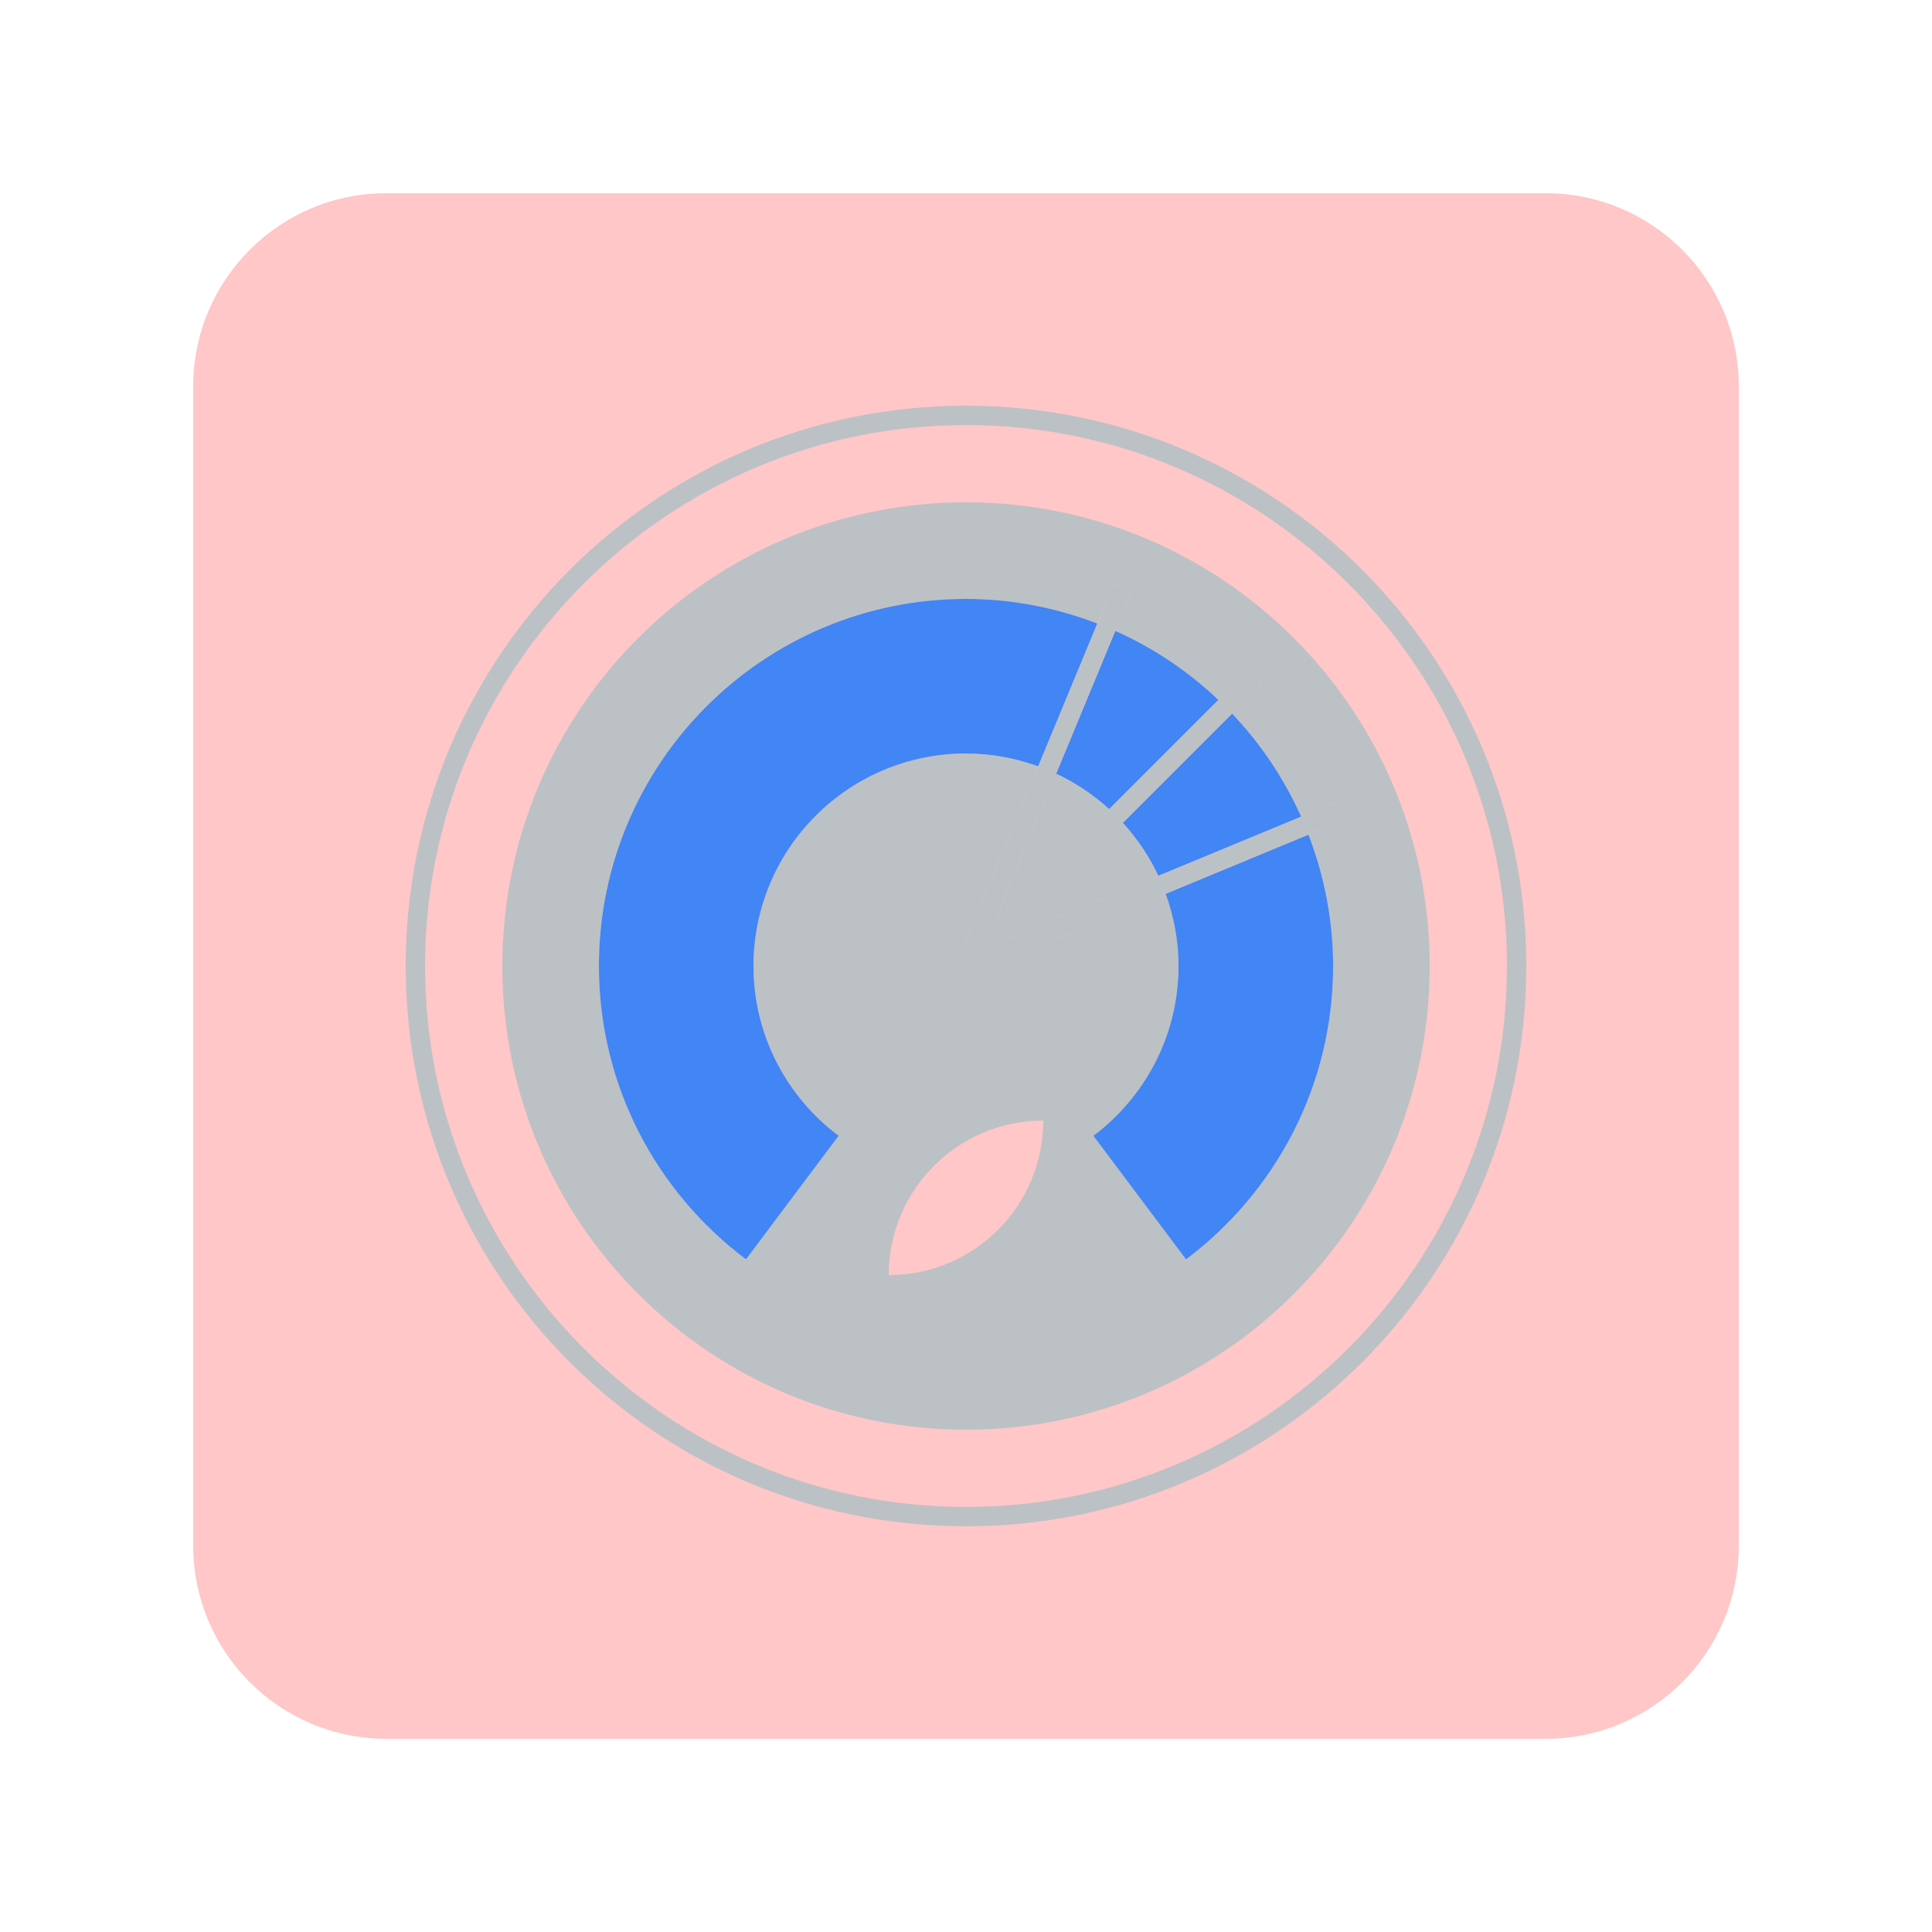 <svg width="100" height="100" viewBox="0 0 100 100" fill="none" xmlns="http://www.w3.org/2000/svg">
<g clip-path="url(#clip0_1_1225)">
<g filter="url(#filter0_d_1_1225)">
<path d="M80 8H20C14.477 8 10 12.477 10 18V78C10 83.523 14.477 88 20 88H80C85.523 88 90 83.523 90 78V18C90 12.477 85.523 8 80 8Z" fill="#FFC7C7"/>
<path d="M18 16H82V80H18V16ZM18 80H82V16H18V80ZM50 19C33.983 19 21 31.983 21 48C21 64.017 33.983 77 50 77C66.016 77 79 64.017 79 48C79 31.983 66.016 19 50 19ZM50 76C34.561 76 22 63.439 22 48C22 32.561 34.561 20 50 20C65.439 20 78 32.561 78 48C78 63.439 65.439 76 50 76Z" fill="#BCC1C5"/>
<path d="M18 16H82V80H18V16ZM18 80H82V16H18V80ZM50 24C36.745 24 26 34.746 26 48C26 61.255 36.745 72 50 72C63.255 72 74 61.255 74 48C74 34.746 63.255 24 50 24ZM54 56C54 60.418 50.418 64 46 64C46 59.582 49.582 56 54 56ZM61.388 63.184L56.593 56.79C59.264 54.784 61 51.599 61 48C61 46.685 60.758 45.43 60.334 44.261L50.31 48.413L50 48L49.538 47.809L53.74 37.666C52.571 37.243 51.315 37 50 37C43.925 37 39 41.925 39 48C39 51.599 40.736 54.784 43.408 56.79L38.613 63.184C33.998 59.717 31 54.216 31 48C31 37.507 39.507 29 50 29C52.4 29 54.687 29.464 56.801 30.276L57.657 28.21L58.58 28.593L57.727 30.653C59.711 31.538 61.51 32.753 63.065 34.229L64.647 32.647L65.354 33.354L63.772 34.936C65.247 36.491 66.463 38.289 67.347 40.274L69.408 39.42L69.79 40.344L67.725 41.2C68.537 43.314 69 45.6 69 48C69 54.216 66.002 59.717 61.388 63.184Z" fill="#BCC1C5"/>
<path d="M18 16H82.001V80H18V16ZM18 80H82.001V16H18V80ZM60.334 44.261C60.757 45.43 61 46.685 61 48C61 51.599 59.264 54.783 56.593 56.79L61.388 63.184C66.002 59.717 69.001 54.216 69.001 48C69.001 45.6 68.537 43.314 67.725 41.199L60.334 44.261Z" fill="#4285F4"/>
<path d="M18 16H82V80H18V16ZM18 80H82V16H18V80ZM57.408 39.885L63.065 34.229C61.51 32.753 59.711 31.538 57.727 30.653L54.663 38.049C55.672 38.522 56.595 39.143 57.408 39.885Z" fill="#4285F4"/>
<path d="M18 16H82V80H18V16ZM18 80H82V16H18V80ZM59.952 43.337L67.348 40.273C66.463 38.288 65.246 36.489 63.771 34.935L58.114 40.592C58.857 41.405 59.478 42.328 59.952 43.337Z" fill="#4285F4"/>
<path d="M18 16H82V80H18V16ZM18 80H82V16H18V80ZM50 29C39.506 29 31 37.507 31 48C31 54.216 33.998 59.717 38.612 63.184L43.407 56.79C40.736 54.783 39 51.599 39 48C39 41.925 43.925 37 50 37C51.315 37 52.57 37.242 53.739 37.666L56.8 30.275C54.686 29.464 52.4 29 50 29Z" fill="#4285F4"/>
<path d="M18 16H82V80H18V16ZM18 80H82V16H18V80ZM52.13 46.576L59.952 43.337C59.478 42.328 58.858 41.405 58.115 40.592L52.13 46.576Z" fill="#BCC1C5"/>
<path d="M18 16H82V80H18V16ZM18 80H82V16H18V80ZM51.424 45.869L57.408 39.885C56.595 39.142 55.672 38.521 54.663 38.049L51.424 45.869Z" fill="#BCC1C5"/>
<path d="M18 16H82V80H18V16ZM18 80H82V16H18V80ZM69.79 40.344L69.407 39.42L67.347 40.273L59.952 43.336L52.131 46.575L58.115 40.592L63.771 34.935L65.353 33.353L64.646 32.646L63.064 34.228L57.408 39.885L51.424 45.868L54.663 38.049L57.727 30.653L58.58 28.592L57.656 28.209L56.801 30.276L53.739 37.666L49.538 47.808L50 48L50.31 48.413L60.334 44.261L67.725 41.198L69.79 40.344Z" fill="#BCC1C5"/>
</g>
</g>
<defs>
<filter id="filter0_d_1_1225" x="0" y="0" width="100" height="100" filterUnits="userSpaceOnUse" color-interpolation-filters="sRGB">
<feFlood flood-opacity="0" result="BackgroundImageFix"/>
<feColorMatrix in="SourceAlpha" type="matrix" values="0 0 0 0 0 0 0 0 0 0 0 0 0 0 0 0 0 0 127 0" result="hardAlpha"/>
<feOffset dy="2"/>
<feGaussianBlur stdDeviation="5"/>
<feColorMatrix type="matrix" values="0 0 0 0 0 0 0 0 0 0 0 0 0 0 0 0 0 0 0.5 0"/>
<feBlend mode="normal" in2="BackgroundImageFix" result="effect1_dropShadow_1_1225"/>
<feBlend mode="normal" in="SourceGraphic" in2="effect1_dropShadow_1_1225" result="shape"/>
</filter>
<clipPath id="clip0_1_1225">
<rect width="100" height="100" fill="white"/>
</clipPath>
</defs>
</svg>
